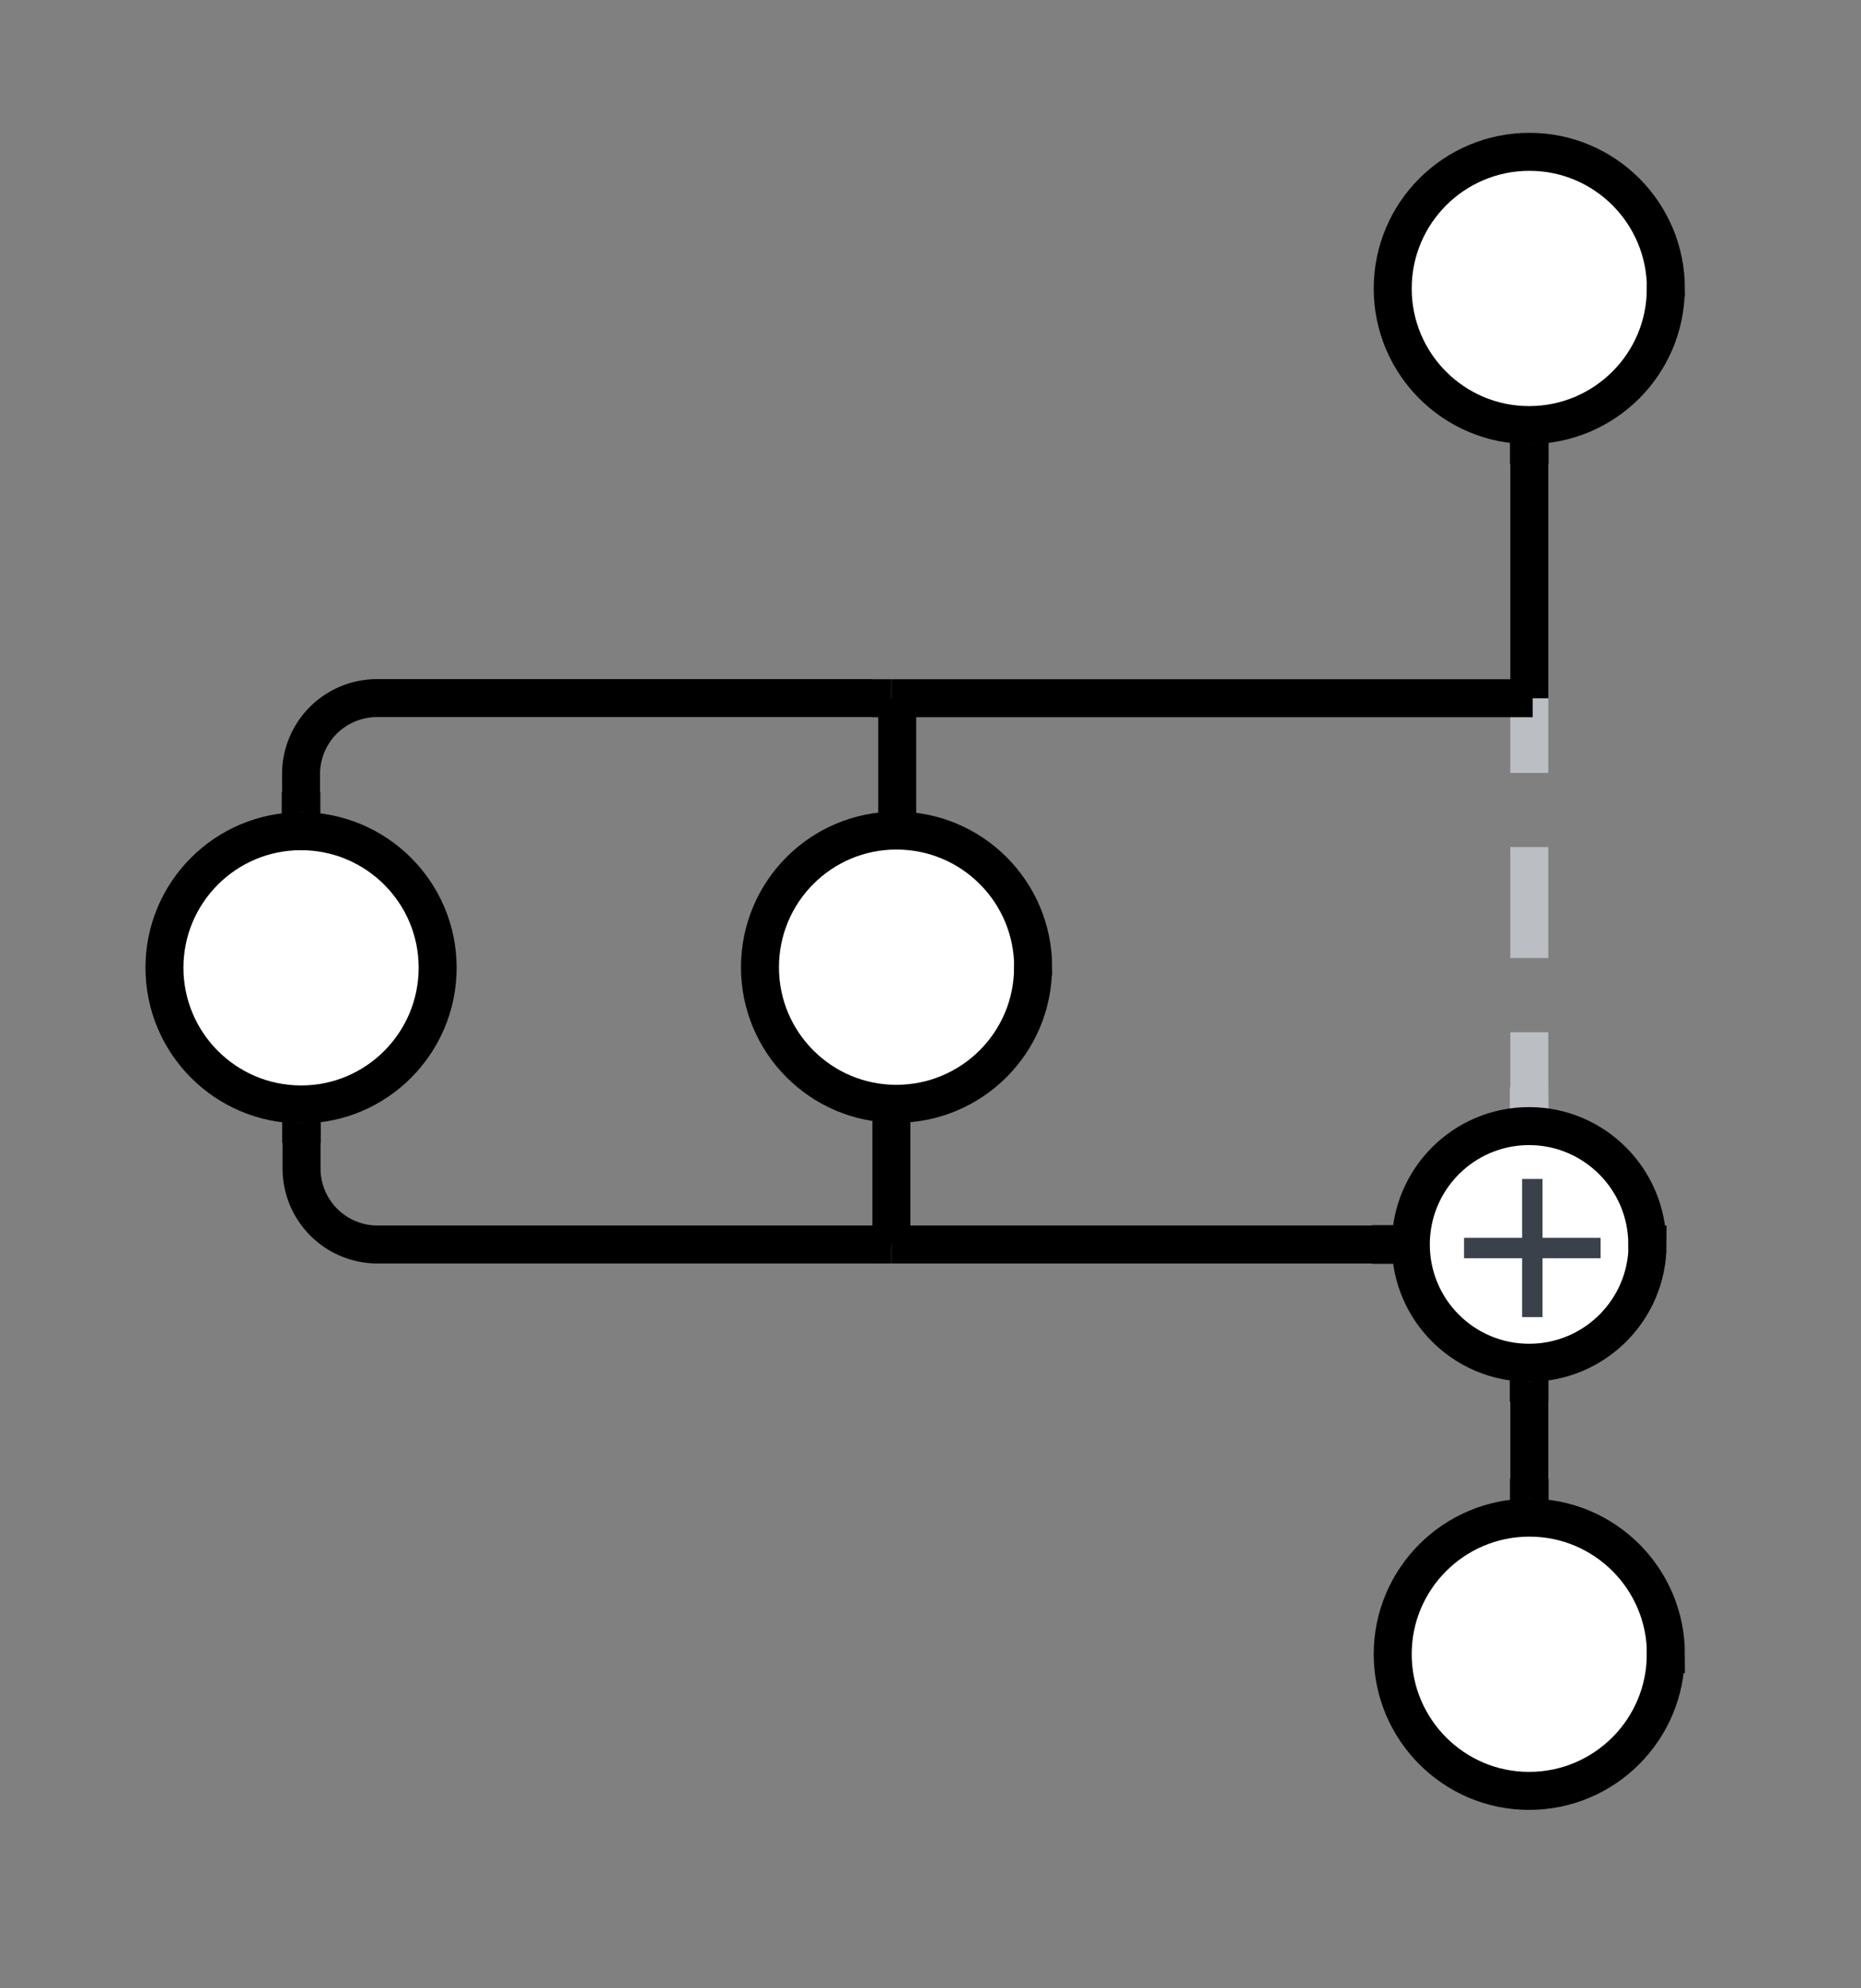 <svg xmlns="http://www.w3.org/2000/svg" xmlns:xlink="http://www.w3.org/1999/xlink" xmlns:lucid="lucid" width="147" height="157"><rect width="100%" height="100%" fill="#808080" stroke="none"/><g transform="translate(-187 -348)" lucid:page-tab-id="0_0"><path d="M318.58 370.8c0 5.94-4.83 10.77-10.8 10.77-5.94 0-10.77-4.83-10.77-10.78 0-5.97 4.84-10.8 10.8-10.8 5.95 0 10.78 4.83 10.78 10.8z" stroke="#000" stroke-width="3" fill="#fff"/><path d="M307.8 404.64v4.4m0 5.85v8.77m0 5.86v4.4M307.8 404.68v-1.54" stroke="#bbbec2" stroke-width="3" fill="none"/><path d="M309.3 435.67l-1.46-.25-1.55.18v-1.72h3z" stroke="#bbbec2" stroke-width=".05" fill="#bbbec2"/><path d="M317.14 446.28c0 5.16-4.2 9.34-9.35 9.34-5.17 0-9.35-4.18-9.35-9.34s4.18-9.35 9.34-9.35c5.15 0 9.34 4.2 9.34 9.35zM318.58 478.63c0 5.96-4.83 10.8-10.8 10.8-5.94 0-10.77-4.84-10.77-10.8 0-5.95 4.84-10.78 10.8-10.78 5.95 0 10.78 4.83 10.78 10.78z" stroke="#000" stroke-width="3" fill="#fff"/><path d="M297 442.22a6 6 0 0 1 6-6h9.58a6 6 0 0 1 6 6v9.57a6 6 0 0 1-6 6H303a6 6 0 0 1-6-6z" fill="none"/><use xlink:href="#a" transform="matrix(1,0,0,1,297.009,436.221) translate(4.519 17.778)"/><path d="M307.8 458.63v6.2" stroke="#000" stroke-width="3" fill="none"/><path d="M307.75 457.14l1.54-.18v1.7h-3v-1.78zM309.3 466.53l-1.5-.2-1.5.2v-1.73h3z" stroke="#000" stroke-width=".05"/><path d="M221.57 424.42c0 5.96-4.83 10.8-10.78 10.8-5.97 0-10.8-4.84-10.8-10.8 0-5.95 4.83-10.78 10.78-10.78 5.96 0 10.8 4.83 10.8 10.78z" stroke="#000" stroke-width="3" fill="#fff"/><path d="M257.87 404.64v19.84a.23.23 0 0 1-.23.23.23.23 0 0 0-.23.24v19.84M257.87 404.68v-1.54M257.4 444.74v1.54" stroke="#000" stroke-width="3" fill="none"/><path d="M268.6 424.4c0 5.94-4.83 10.77-10.8 10.77-5.95 0-10.77-4.83-10.77-10.78 0-5.97 4.82-10.8 10.78-10.8 5.97 0 10.8 4.83 10.8 10.8z" stroke="#000" stroke-width="3" fill="#fff"/><path d="M258.9 403.14h47.68M258.95 403.14h-1.54M306.54 403.14h1.53M210.78 410.63v-1.5a6 6 0 0 1 6-6h39.13" stroke="#000" stroke-width="3" fill="none"/><path d="M212.28 412.32l-1.5-.2-1.5.2v-1.73h3z" stroke="#000" stroke-width=".05"/><path d="M255.87 403.14h1.54M258.9 446.28h36.54M258.95 446.28h-1.54" stroke="#000" stroke-width="3" fill="none"/><path d="M296.94 446.24l.17 1.54h-1.7v-3h1.8z" stroke="#000" stroke-width=".05"/><path d="M210.82 438.22v2.06a6 6 0 0 0 6 6h39.1" stroke="#000" stroke-width="3" fill="none"/><path d="M212.32 438.25h-3v-1.72l1.47.2 1.52-.2z" stroke="#000" stroke-width=".05"/><path d="M255.87 446.28h1.54M307.8 384.58v17.06" stroke="#000" stroke-width="3" fill="none"/><path d="M307.8 383.08l1.5-.2v1.74h-3v-1.73z" stroke="#000" stroke-width=".05"/><path d="M307.8 401.6v1.54" stroke="#000" stroke-width="3" fill="none"/><defs><path fill="#3a414a" d="M118-107v75H92v-75H18v-26h74v-75h26v75h74v26h-74" id="b"/><use transform="matrix(0.062,0,0,0.062,0,0)" xlink:href="#b" id="a"/></defs></g></svg>